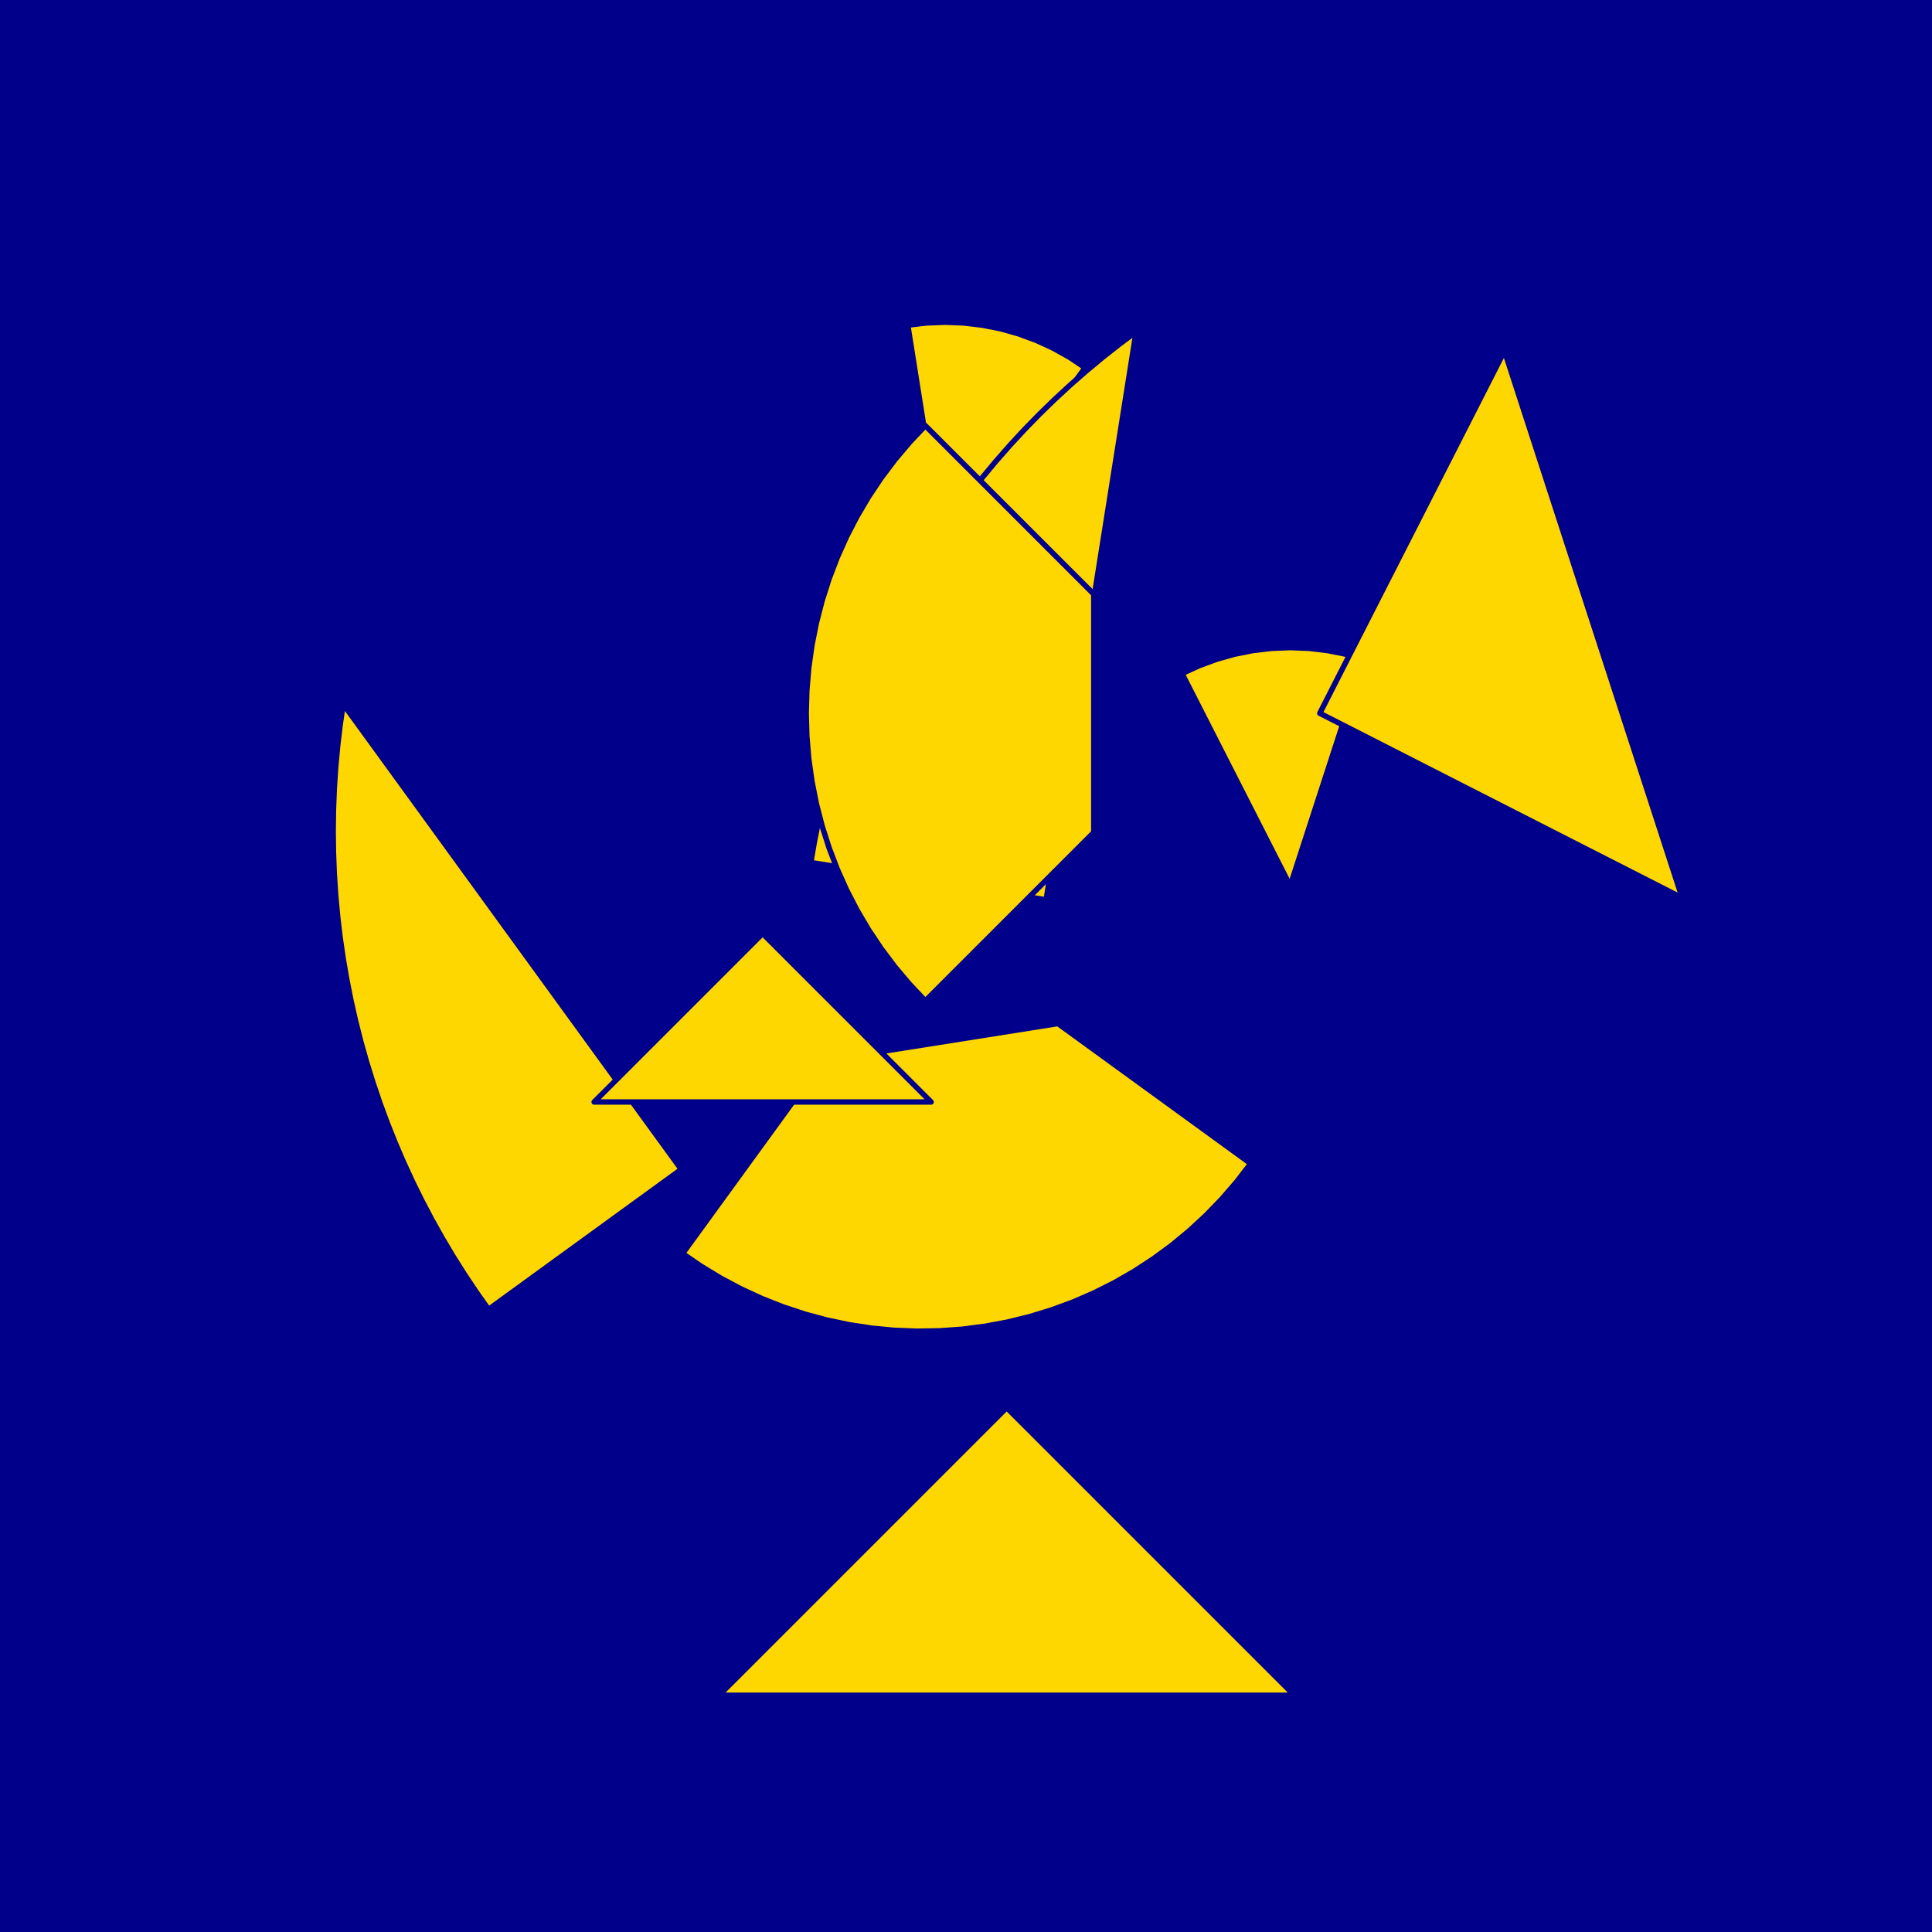 <?xml version="1.0" encoding="utf-8" standalone="no"?>
<!DOCTYPE svg PUBLIC "-//W3C//DTD SVG 1.1//EN" "http://www.w3.org/TR/2001/REC-SVG-20010904/DTD/svg11.dtd">
<svg width="10cm" height="10cm" viewBox="0 0 378 378" overflow="hidden"
 version="1.1" xmlns="http://www.w3.org/2000/svg"  xmlns:xlink="http://www.w3.org/1999/xlink">
<!--fond  (Utilisateur) -->
<g  stroke-linejoin="round" >
<polygon fill="rgb(0,0,139)" points="0,0,0,378,378,378,378,0"/>
</g>
<!--tangram  (Utilisateur) -->
<g stroke="rgb(0,0,139)" stroke-width="1.063" stroke-linejoin="round" >
<path d="M252.429 173.319 L266.834 128.984 L263.311 127.99 L259.721 127.276 L256.086 126.846 L252.429 126.702 L248.771 126.846
 L245.137 127.276 L241.547 127.99 L238.024 128.984 L234.59 130.251 L231.266 131.783z" fill="rgb(255,215,0)"/>
</g>
<g stroke="rgb(0,0,139)" stroke-width="1.063" stroke-linejoin="round" >
<path d="M184.904 109.655 L212.304 71.942 L209.261 69.908 L206.067 68.12 L202.743 66.588 L199.309 65.321 L195.786 64.327
 L192.196 63.613 L188.561 63.183 L184.904 63.039 L181.246 63.183 L177.612 63.613z" fill="rgb(255,215,0)"/>
</g>
<g stroke="rgb(0,0,139)" stroke-width="1.063" stroke-linejoin="round" >
<path d="M204.681 176.049 L222.287 64.893 L218.948 67.386 L215.676 69.966 L212.473 72.63 L209.34 75.377 L206.28 78.206
 L203.296 81.113 L200.388 84.097 L197.56 87.157 L194.813 90.29 L192.149 93.493 L189.569 96.765 L187.076 100.104
 L184.671 103.507 L182.357 106.971 L180.133 110.495 L178.003 114.076 L175.967 117.711 L174.027 121.398 L172.184 125.135
 L170.44 128.919 L168.795 132.748 L167.251 136.618 L165.809 140.527 L164.469 144.472 L163.234 148.451 L162.103 152.462
 L161.077 156.5 L160.158 160.564 L159.345 164.65 L158.639 168.757z" fill="rgb(255,215,0)"/>
</g>
<g stroke="rgb(0,0,139)" stroke-width="1.063" stroke-linejoin="round" >
<path d="M133.295 228.79 L67.144 137.741 L66.546 141.865 L66.057 146.003 L65.676 150.152 L65.403 154.31 L65.24 158.473
 L65.185 162.639 L65.24 166.805 L65.403 170.969 L65.676 175.126 L66.057 179.276 L66.546 183.413 L67.144 187.537
 L67.85 191.643 L68.663 195.73 L69.582 199.794 L70.608 203.832 L71.739 207.842 L72.975 211.822 L74.314 215.767
 L75.756 219.676 L77.3 223.546 L78.945 227.375 L80.689 231.158 L82.532 234.895 L84.472 238.583 L86.508 242.218
 L88.638 245.799 L90.862 249.323 L93.177 252.787 L95.581 256.19z" fill="rgb(255,215,0)"/>
</g>
<g stroke="rgb(0,0,139)" stroke-width="1.063" stroke-linejoin="round" >
<path d="M258.222 139.556 L329.127 175.684 L294.35 68.651z" fill="rgb(255,215,0)"/>
</g>
<g stroke="rgb(0,0,139)" stroke-width="1.063" stroke-linejoin="round" >
<path d="M196.958 275.406 L140.687 331.677 L253.229 331.677z" fill="rgb(255,215,0)"/>
</g>
<g stroke="rgb(0,0,139)" stroke-width="1.063" stroke-linejoin="round" >
<path d="M244.705 227.658 L206.992 200.258 L160.95 207.55 L133.549 245.264 L137.233 247.785 L141.052 250.096 L144.994 252.189 L149.048 254.058 L153.2 255.697
 L157.438 257.1 L161.747 258.263 L166.115 259.183 L170.528 259.857 L174.971 260.282 L179.432 260.457 L183.895 260.382
 L188.347 260.057 L192.773 259.482 L197.161 258.661 L201.495 257.594 L205.763 256.286 L209.951 254.742 L214.046 252.964
 L218.035 250.96 L221.904 248.735 L225.643 246.297 L229.24 243.653 L232.683 240.812 L235.96 237.782 L239.063 234.573
 L241.981 231.195 L244.705 227.658z" fill="rgb(255,215,0)"/>
</g>
<g stroke="rgb(0,0,139)" stroke-width="1.063" stroke-linejoin="round" >
<path d="M181.042 195.827 L214.005 162.864 L214.005 116.248 L181.042 83.285 L177.976 86.529 L175.096 89.939 L172.411 93.506 L169.931 97.217 L167.664 101.062
 L165.615 105.028 L163.792 109.102 L162.2 113.273 L160.844 117.526 L159.729 121.848 L158.858 126.226 L158.234 130.646
 L157.859 135.094 L157.734 139.556 L157.859 144.018 L158.234 148.466 L158.858 152.886 L159.729 157.264 L160.844 161.586
 L162.2 165.839 L163.792 170.01 L165.615 174.084 L167.664 178.05 L169.931 181.894 L172.411 185.606 L175.096 189.173
 L177.976 192.583 L181.042 195.827z" fill="rgb(255,215,0)"/>
</g>
<g stroke="rgb(0,0,139)" stroke-width="1.063" stroke-linejoin="round" >
<path d="M149.21 215.604 L182.173 215.604 L149.21 182.642 L116.248 215.604z" fill="rgb(255,215,0)"/>
</g>
</svg>
